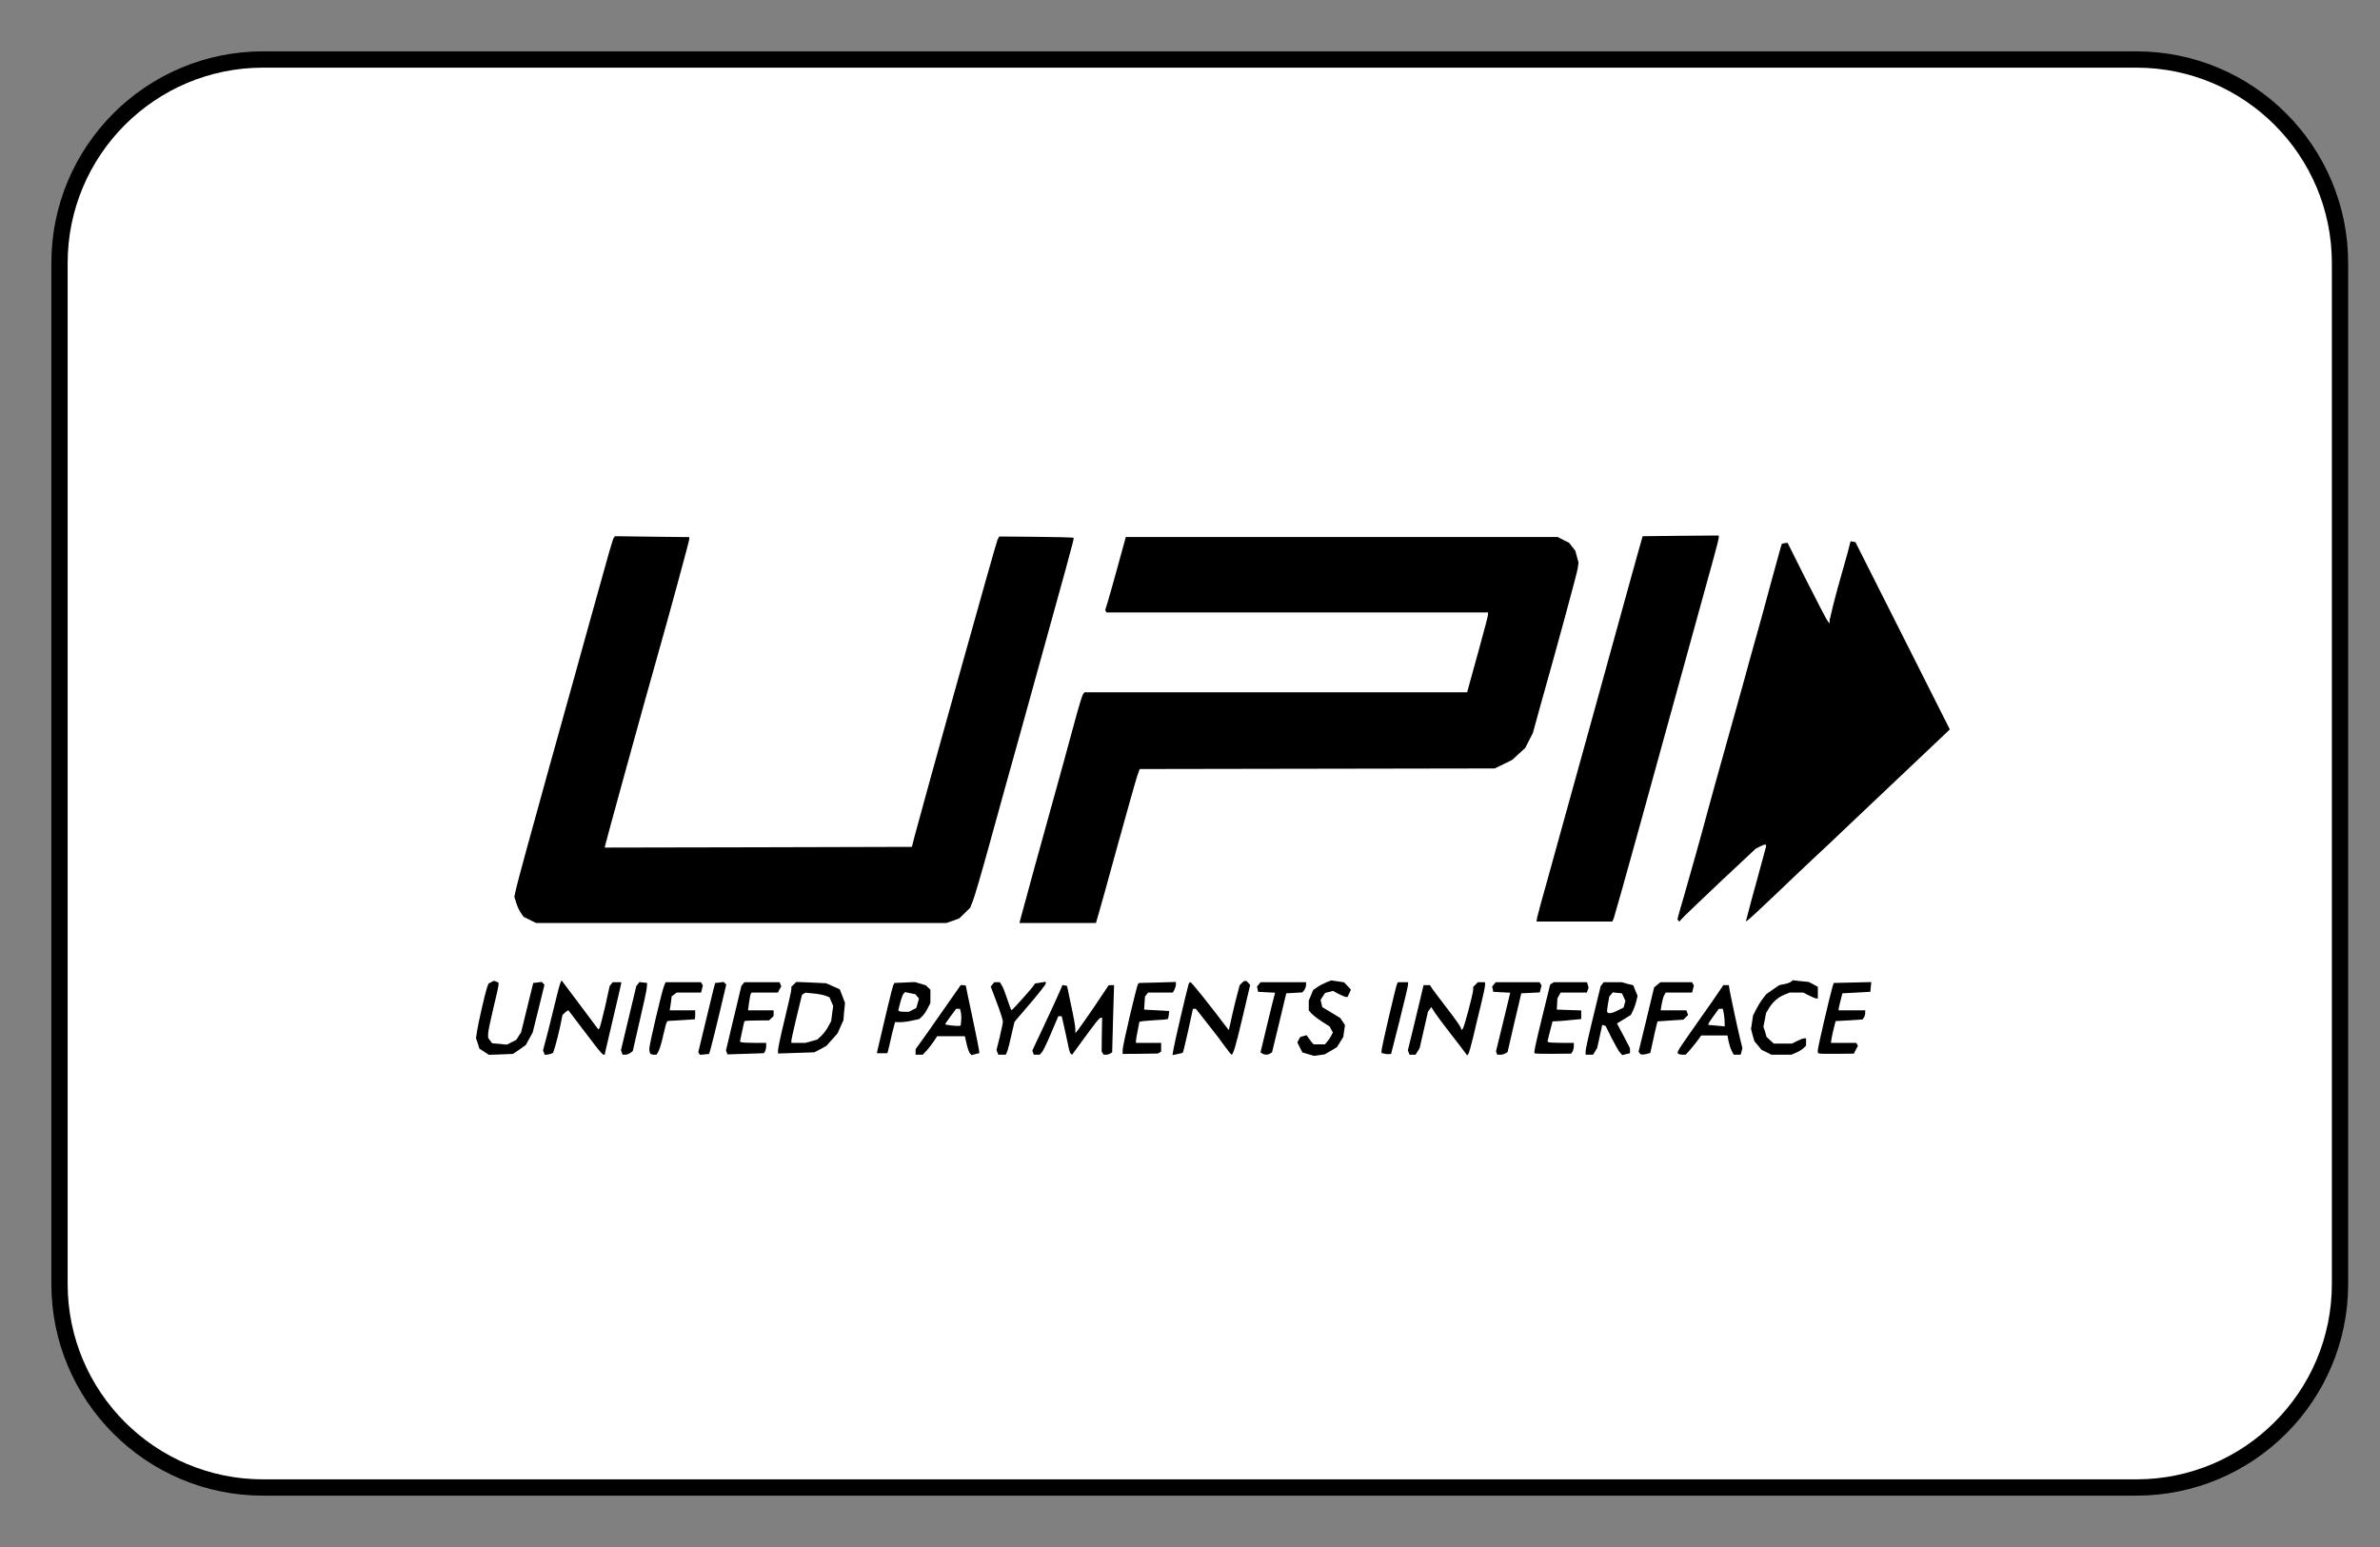 <svg width="40" height="26" viewBox="0 0 40 26" fill="none" xmlns="http://www.w3.org/2000/svg">
<rect x="0" y="0" width="40" height="26" fill="#808080" stroke="none"/>
<g clip-path="url(#clip0_654_21)">
<path d="M35.905 1H4.422C2.532 1 1 2.532 1 4.422V21.578C1 23.468 2.532 25 4.422 25H35.905C37.795 25 39.328 23.468 39.328 21.578V4.422C39.328 2.532 37.795 1 35.905 1Z" fill="white" stroke="#666666" style="fill:white;fill-opacity:1;stroke:#666666;stroke:color(display-p3 0.4 0.4 0.4);stroke-opacity:1;" stroke-width="0.274"/>
<path d="M21.988 17.718L21.889 17.688L21.846 17.604L21.804 17.519L21.827 17.475L21.851 17.43L21.906 17.413L21.958 17.398L21.991 17.442C22.011 17.47 22.035 17.505 22.05 17.522L22.078 17.552H22.172H22.267L22.304 17.509C22.326 17.485 22.356 17.44 22.371 17.41L22.401 17.353L22.373 17.301L22.346 17.251L22.217 17.169C22.145 17.122 22.068 17.062 22.043 17.035L21.996 16.982V16.9V16.816L22.033 16.729L22.07 16.639L22.14 16.59C22.18 16.562 22.249 16.527 22.291 16.51L22.373 16.478L22.483 16.493L22.59 16.51L22.647 16.57L22.704 16.632L22.677 16.694L22.647 16.756H22.625C22.61 16.756 22.555 16.734 22.5 16.706L22.403 16.654L22.336 16.672L22.272 16.687L22.232 16.746L22.195 16.806L22.209 16.866L22.224 16.928L22.373 17.017L22.525 17.109L22.565 17.169L22.605 17.229L22.59 17.328L22.577 17.425L22.523 17.514L22.468 17.601L22.366 17.661L22.262 17.721L22.175 17.733L22.088 17.746L21.988 17.718Z" fill="#6F7071" style="fill:#6F7071;fill:color(display-p3 0.435 0.439 0.443);fill-opacity:1;"/>
<path d="M8.137 17.676L8.057 17.624L8.03 17.537L8 17.45L8.017 17.333C8.037 17.199 8.144 16.731 8.181 16.612L8.209 16.532L8.254 16.508L8.301 16.483L8.338 16.498L8.378 16.512V16.555C8.378 16.577 8.338 16.754 8.291 16.948C8.244 17.144 8.204 17.335 8.204 17.373V17.442L8.236 17.487L8.271 17.534L8.395 17.544L8.52 17.557L8.597 17.517L8.676 17.477L8.718 17.412L8.758 17.35L8.86 16.935L8.962 16.52L9.034 16.512L9.104 16.503L9.129 16.527L9.151 16.55L9.052 16.953L8.952 17.355L8.895 17.457L8.838 17.562L8.731 17.639L8.621 17.713L8.42 17.721L8.216 17.728L8.137 17.676Z" fill="#6F7071" style="fill:#6F7071;fill:color(display-p3 0.435 0.439 0.443);fill-opacity:1;"/>
<path d="M9.141 17.688L9.126 17.654L9.158 17.534C9.178 17.47 9.24 17.219 9.298 16.98C9.355 16.741 9.409 16.53 9.422 16.51L9.439 16.478L9.747 16.888L10.056 17.301L10.073 17.283C10.083 17.273 10.125 17.109 10.17 16.918L10.247 16.57L10.272 16.54L10.297 16.508H10.369H10.441V16.525C10.441 16.532 10.386 16.771 10.319 17.052C10.252 17.333 10.19 17.601 10.18 17.646L10.163 17.726H10.143C10.13 17.726 10.068 17.656 10.004 17.572C9.939 17.485 9.812 17.32 9.723 17.204C9.636 17.087 9.559 16.987 9.554 16.982C9.549 16.977 9.526 16.99 9.499 17.015L9.454 17.057L9.412 17.261C9.387 17.373 9.352 17.517 9.332 17.581L9.295 17.696L9.258 17.711C9.235 17.718 9.203 17.726 9.186 17.726H9.153L9.141 17.688Z" fill="#6F7071" style="fill:#6F7071;fill:color(display-p3 0.435 0.439 0.443);fill-opacity:1;"/>
<path d="M10.451 17.688L10.436 17.651L10.565 17.112L10.695 16.57L10.722 16.537L10.747 16.505L10.811 16.513L10.876 16.52L10.871 16.595C10.869 16.637 10.814 16.893 10.749 17.166L10.635 17.664L10.595 17.696C10.573 17.711 10.536 17.726 10.511 17.726H10.463L10.451 17.688Z" fill="#6F7071" style="fill:#6F7071;fill:color(display-p3 0.435 0.439 0.443);fill-opacity:1;"/>
<path d="M10.931 17.708C10.921 17.701 10.913 17.661 10.913 17.624C10.913 17.552 11.125 16.654 11.162 16.565L11.187 16.508H11.483H11.781L11.796 16.535L11.813 16.56L11.798 16.622L11.783 16.682H11.577H11.371L11.331 16.714L11.289 16.744L11.274 16.863L11.256 16.98H11.47H11.684V17.055C11.684 17.097 11.681 17.129 11.679 17.131C11.674 17.131 11.572 17.139 11.448 17.146L11.224 17.159L11.209 17.174C11.199 17.184 11.174 17.281 11.149 17.39C11.127 17.5 11.09 17.619 11.072 17.659L11.035 17.726H10.99C10.966 17.726 10.938 17.718 10.931 17.708Z" fill="#6F7071" style="fill:#6F7071;fill:color(display-p3 0.435 0.439 0.443);fill-opacity:1;"/>
<path d="M11.749 17.706L11.736 17.683L11.846 17.226C11.908 16.975 11.97 16.714 11.987 16.644L12.02 16.52L12.092 16.513L12.161 16.503L12.184 16.525L12.206 16.547L12.094 17.02C12.032 17.278 11.967 17.539 11.95 17.602L11.918 17.713L11.841 17.721L11.764 17.728L11.749 17.706Z" fill="#6F7071" style="fill:#6F7071;fill:color(display-p3 0.435 0.439 0.443);fill-opacity:1;"/>
<path d="M12.214 17.686L12.201 17.654L12.239 17.497C12.258 17.41 12.318 17.166 12.368 16.955L12.46 16.57L12.485 16.54L12.509 16.508H12.808H13.104L13.116 16.542L13.131 16.577L13.101 16.629L13.074 16.682H12.852H12.631L12.619 16.701C12.611 16.714 12.599 16.781 12.589 16.851L12.572 16.98H12.788H13.002V17.027V17.077L12.964 17.112L12.927 17.149L12.726 17.151C12.614 17.151 12.517 17.156 12.514 17.161C12.509 17.166 12.489 17.243 12.472 17.335L12.437 17.5L12.45 17.514C12.457 17.522 12.557 17.527 12.671 17.527H12.877V17.584C12.877 17.614 12.867 17.654 12.857 17.671L12.838 17.701L12.532 17.711L12.226 17.721L12.214 17.686Z" fill="#6F7071" style="fill:#6F7071;fill:color(display-p3 0.435 0.439 0.443);fill-opacity:1;"/>
<path d="M15.388 17.681V17.634L15.595 17.345C15.706 17.184 15.875 16.943 15.972 16.806L16.146 16.557H16.189C16.213 16.557 16.233 16.562 16.233 16.57C16.233 16.575 16.283 16.818 16.345 17.107C16.407 17.398 16.457 17.649 16.457 17.666V17.701L16.392 17.716L16.33 17.733L16.303 17.706C16.288 17.691 16.263 17.621 16.246 17.547L16.216 17.415H15.985H15.751L15.694 17.502C15.662 17.549 15.607 17.619 15.572 17.659L15.508 17.726H15.448H15.388V17.681ZM16.154 17.154C16.159 17.109 16.156 17.047 16.149 17.015L16.134 16.955H16.102H16.069L15.977 17.079C15.928 17.146 15.885 17.209 15.885 17.214C15.885 17.226 16.077 17.248 16.122 17.241L16.146 17.236L16.154 17.154Z" fill="#6F7071" style="fill:#6F7071;fill:color(display-p3 0.435 0.439 0.443);fill-opacity:1;"/>
<path d="M16.763 17.686L16.748 17.646L16.802 17.43C16.83 17.311 16.855 17.194 16.855 17.169C16.855 17.144 16.81 17 16.753 16.851L16.651 16.58L16.681 16.545L16.71 16.508H16.758H16.805L16.84 16.565C16.86 16.595 16.899 16.702 16.932 16.801C16.964 16.898 16.994 16.98 17.001 16.977C17.016 16.977 17.349 16.605 17.377 16.557L17.394 16.53L17.484 16.515L17.576 16.5V16.53C17.576 16.545 17.471 16.679 17.347 16.826C17.22 16.973 17.101 17.112 17.081 17.137L17.049 17.179L17.001 17.385C16.977 17.5 16.944 17.624 16.932 17.661L16.904 17.726H16.842H16.778L16.763 17.686Z" fill="#6F7071" style="fill:#6F7071;fill:color(display-p3 0.435 0.439 0.443);fill-opacity:1;"/>
<path d="M17.362 17.691L17.35 17.656L17.546 17.239C17.655 17.007 17.77 16.759 17.8 16.687L17.857 16.555L17.894 16.562L17.934 16.57L18.001 16.893C18.041 17.072 18.073 17.251 18.073 17.291V17.365L18.123 17.303C18.15 17.268 18.277 17.087 18.404 16.901L18.632 16.56L18.677 16.557H18.724L18.707 17.122L18.692 17.686L18.662 17.706C18.645 17.716 18.613 17.726 18.59 17.726H18.548L18.53 17.698L18.515 17.671L18.518 17.388L18.523 17.104H18.501C18.476 17.104 18.401 17.201 18.15 17.547L18.018 17.726L17.998 17.713C17.988 17.706 17.971 17.659 17.961 17.609C17.951 17.557 17.921 17.418 17.894 17.298L17.844 17.079H17.817H17.787L17.663 17.37C17.596 17.529 17.526 17.674 17.506 17.691L17.474 17.726H17.424H17.375L17.362 17.691Z" fill="#6F7071" style="fill:#6F7071;fill:color(display-p3 0.435 0.439 0.443);fill-opacity:1;"/>
<path d="M18.868 17.646C18.868 17.567 19.105 16.562 19.127 16.538L19.147 16.52L19.455 16.513L19.763 16.503V16.545C19.763 16.567 19.751 16.607 19.738 16.634L19.711 16.682H19.505H19.296L19.271 16.714L19.244 16.746L19.236 16.858L19.229 16.968L19.44 16.98L19.651 16.992L19.644 17.052C19.642 17.087 19.632 17.119 19.627 17.127C19.619 17.132 19.522 17.142 19.408 17.146C19.296 17.154 19.192 17.162 19.177 17.166L19.149 17.174L19.122 17.318C19.105 17.395 19.092 17.475 19.092 17.495V17.527H19.303H19.515V17.599V17.674L19.487 17.691L19.46 17.706L19.164 17.711L18.868 17.713V17.646Z" fill="#6F7071" style="fill:#6F7071;fill:color(display-p3 0.435 0.439 0.443);fill-opacity:1;"/>
<path d="M19.724 17.624C19.738 17.534 19.945 16.644 19.977 16.54C19.982 16.523 19.994 16.508 20.007 16.508C20.027 16.508 20.323 16.878 20.623 17.276L20.653 17.313L20.708 17.064C20.738 16.93 20.78 16.759 20.8 16.689L20.835 16.557L20.872 16.52C20.919 16.473 20.942 16.473 20.981 16.52L21.011 16.555L20.884 17.094C20.77 17.579 20.725 17.726 20.698 17.726C20.693 17.726 20.646 17.666 20.593 17.596C20.544 17.524 20.412 17.35 20.3 17.211L20.099 16.955H20.074H20.049L19.97 17.32C19.925 17.519 19.885 17.686 19.88 17.691C19.875 17.696 19.835 17.708 19.788 17.716L19.706 17.733L19.724 17.624Z" fill="#6F7071" style="fill:#6F7071;fill:color(display-p3 0.435 0.439 0.443);fill-opacity:1;"/>
<path d="M21.215 17.706L21.185 17.688L21.295 17.229C21.354 16.977 21.412 16.751 21.419 16.726L21.431 16.684L21.287 16.677L21.143 16.669L21.136 16.624L21.126 16.58L21.156 16.545L21.185 16.508H21.568H21.951V16.552C21.951 16.577 21.936 16.617 21.921 16.639L21.889 16.679L21.752 16.687L21.618 16.694L21.499 17.191L21.379 17.686L21.347 17.706C21.31 17.731 21.25 17.731 21.215 17.706Z" fill="#6F7071" style="fill:#6F7071;fill:color(display-p3 0.435 0.439 0.443);fill-opacity:1;"/>
<path d="M23.264 17.708L23.219 17.698V17.659C23.219 17.609 23.462 16.56 23.482 16.53L23.495 16.508H23.582H23.666L23.664 16.552C23.664 16.575 23.599 16.846 23.522 17.154L23.38 17.713L23.343 17.716C23.323 17.718 23.286 17.716 23.264 17.708Z" fill="#6F7071" style="fill:#6F7071;fill:color(display-p3 0.435 0.439 0.443);fill-opacity:1;"/>
<path d="M23.676 17.688L23.661 17.654L23.736 17.348C23.776 17.179 23.835 16.933 23.868 16.801L23.925 16.557H23.98H24.034L24.076 16.624C24.101 16.659 24.213 16.808 24.325 16.953C24.437 17.097 24.536 17.238 24.546 17.263L24.564 17.311L24.586 17.288C24.608 17.263 24.76 16.697 24.76 16.627V16.585L24.8 16.547L24.837 16.508H24.899H24.959V16.557C24.959 16.582 24.927 16.736 24.887 16.898C24.847 17.059 24.788 17.301 24.758 17.435C24.725 17.567 24.691 17.691 24.681 17.708L24.658 17.738L24.616 17.681C24.594 17.649 24.489 17.514 24.385 17.38C24.28 17.246 24.163 17.089 24.124 17.032L24.054 16.925L24.027 16.965L24 17.002L23.93 17.308L23.86 17.614L23.825 17.671L23.791 17.726H23.738H23.689L23.676 17.688Z" fill="#6F7071" style="fill:#6F7071;fill:color(display-p3 0.435 0.439 0.443);fill-opacity:1;"/>
<path d="M25.153 17.696L25.143 17.669L25.25 17.231C25.307 16.99 25.362 16.769 25.369 16.739L25.382 16.684L25.24 16.677L25.096 16.669L25.088 16.624L25.078 16.58L25.108 16.545L25.138 16.508H25.508H25.876L25.891 16.535L25.909 16.56L25.894 16.619L25.879 16.679L25.725 16.687L25.568 16.694L25.451 17.189L25.337 17.683L25.302 17.703C25.285 17.716 25.245 17.726 25.215 17.726H25.163L25.153 17.696Z" fill="#6F7071" style="fill:#6F7071;fill:color(display-p3 0.435 0.439 0.443);fill-opacity:1;"/>
<path d="M25.792 17.703C25.777 17.691 25.799 17.581 25.931 17.044L26.053 16.547L26.083 16.527L26.115 16.508H26.393H26.672L26.687 16.555L26.699 16.599L26.684 16.642L26.669 16.682H26.448H26.229L26.202 16.731L26.175 16.781L26.17 16.873L26.165 16.968L26.371 16.975L26.575 16.982V17.055V17.127L26.446 17.139C26.374 17.149 26.264 17.156 26.204 17.161L26.093 17.166L26.05 17.333L26.008 17.5L26.023 17.514C26.03 17.522 26.13 17.527 26.244 17.527H26.451V17.584C26.451 17.614 26.441 17.654 26.428 17.674L26.406 17.708L26.103 17.711C25.936 17.713 25.797 17.708 25.792 17.703Z" fill="#6F7071" style="fill:#6F7071;fill:color(display-p3 0.435 0.439 0.443);fill-opacity:1;"/>
<path d="M26.649 17.676C26.649 17.626 26.694 17.427 26.826 16.885L26.903 16.57L26.928 16.54L26.953 16.508H27.107H27.259L27.353 16.535L27.45 16.56L27.485 16.649L27.522 16.736L27.505 16.813C27.495 16.858 27.47 16.93 27.45 16.975L27.41 17.057L27.293 17.129L27.176 17.201L27.286 17.407L27.393 17.614L27.395 17.656V17.701L27.331 17.716L27.266 17.733L27.231 17.696C27.211 17.678 27.149 17.567 27.089 17.452L26.985 17.243L26.955 17.233L26.928 17.226L26.886 17.42L26.843 17.614L26.808 17.671L26.774 17.726H26.712H26.649V17.676ZM27.194 16.98L27.288 16.933L27.303 16.875L27.318 16.821L27.288 16.756L27.259 16.694L27.181 16.687L27.104 16.679L27.077 16.714L27.047 16.749L27.025 16.87C27.012 16.938 27.007 17 27.012 17.01C27.032 17.042 27.094 17.032 27.194 16.98Z" fill="#6F7071" style="fill:#6F7071;fill:color(display-p3 0.435 0.439 0.443);fill-opacity:1;"/>
<path d="M27.557 17.701L27.539 17.674L27.671 17.134L27.8 16.595L27.852 16.552L27.905 16.508H28.171H28.437L28.452 16.535L28.469 16.56L28.454 16.622L28.439 16.682H28.215H27.994L27.969 16.729C27.954 16.754 27.937 16.821 27.927 16.878L27.91 16.98H28.126H28.342L28.357 17.02L28.372 17.059L28.332 17.097L28.293 17.137L28.076 17.151L27.858 17.166L27.838 17.241C27.828 17.283 27.8 17.402 27.778 17.507L27.736 17.696L27.683 17.711C27.606 17.731 27.574 17.728 27.557 17.701Z" fill="#6F7071" style="fill:#6F7071;fill:color(display-p3 0.435 0.439 0.443);fill-opacity:1;"/>
<path d="M28.208 17.711L28.193 17.696L28.208 17.656C28.218 17.631 28.305 17.502 28.402 17.365C28.499 17.229 28.665 16.99 28.772 16.838L28.964 16.557H29.011H29.056L29.071 16.652C29.093 16.771 29.2 17.273 29.247 17.465L29.284 17.614L29.27 17.671L29.255 17.726H29.195H29.138L29.103 17.659C29.083 17.619 29.061 17.547 29.051 17.497L29.033 17.403H28.812H28.591L28.524 17.497C28.484 17.547 28.427 17.619 28.392 17.659L28.33 17.726H28.278C28.248 17.726 28.218 17.718 28.208 17.711ZM28.986 17.181C28.986 17.142 28.979 17.075 28.971 17.032L28.956 16.955H28.922H28.887L28.8 17.075C28.753 17.139 28.713 17.199 28.713 17.209V17.226L28.832 17.236C28.897 17.241 28.956 17.246 28.969 17.248L28.986 17.253V17.181Z" fill="#6F7071" style="fill:#6F7071;fill:color(display-p3 0.435 0.439 0.443);fill-opacity:1;"/>
<path d="M29.687 17.683L29.605 17.644L29.546 17.572L29.486 17.5L29.456 17.398L29.429 17.293L29.446 17.181L29.463 17.067L29.513 16.968C29.541 16.913 29.59 16.831 29.623 16.789L29.685 16.709L29.794 16.632L29.904 16.557L29.986 16.54C30.03 16.532 30.082 16.515 30.1 16.5L30.13 16.475L30.264 16.49L30.398 16.503L30.475 16.543L30.552 16.585V16.682V16.781H30.527C30.513 16.781 30.458 16.759 30.403 16.731L30.306 16.682H30.192H30.078L29.986 16.719C29.879 16.766 29.797 16.836 29.73 16.945L29.682 17.025L29.66 17.142L29.637 17.256L29.665 17.34L29.69 17.427L29.749 17.482L29.811 17.539H29.963H30.117L30.202 17.497C30.249 17.472 30.301 17.452 30.321 17.452H30.354V17.512V17.574L30.311 17.616C30.286 17.639 30.232 17.674 30.187 17.691L30.107 17.726H29.938H29.769L29.687 17.683Z" fill="#6F7071" style="fill:#6F7071;fill:color(display-p3 0.435 0.439 0.443);fill-opacity:1;"/>
<path d="M30.577 17.706L30.552 17.696V17.646C30.552 17.601 30.754 16.734 30.799 16.582L30.819 16.52L31.134 16.513L31.45 16.505L31.442 16.587L31.435 16.669L31.201 16.682L30.965 16.694L30.933 16.818C30.915 16.888 30.901 16.95 30.901 16.962V16.98H31.124H31.348V17.025C31.348 17.047 31.338 17.082 31.326 17.102L31.303 17.134L31.077 17.149L30.851 17.161L30.828 17.251C30.814 17.301 30.796 17.383 30.786 17.435L30.771 17.527H30.983H31.196L31.211 17.552L31.226 17.577L31.191 17.641L31.157 17.708L30.878 17.711C30.727 17.713 30.59 17.711 30.577 17.706Z" fill="#6F7071" style="fill:#6F7071;fill:color(display-p3 0.435 0.439 0.443);fill-opacity:1;"/>
<path d="M13.076 17.649C13.076 17.616 13.126 17.383 13.188 17.129C13.25 16.876 13.3 16.649 13.3 16.627V16.585L13.342 16.543L13.384 16.503L13.633 16.513L13.884 16.525L13.998 16.575L14.113 16.627L14.158 16.741L14.202 16.856L14.187 17.002L14.175 17.146L14.125 17.258L14.075 17.37L13.981 17.475L13.887 17.579L13.787 17.634L13.685 17.686L13.382 17.696L13.076 17.706V17.649ZM13.636 17.5L13.735 17.472L13.805 17.408C13.844 17.37 13.896 17.301 13.921 17.251L13.969 17.162L13.986 17.035L14.003 16.905L13.971 16.833L13.941 16.761L13.877 16.736C13.839 16.721 13.747 16.704 13.673 16.697L13.536 16.684L13.506 16.702L13.479 16.719L13.389 17.089C13.34 17.291 13.3 17.475 13.3 17.492V17.527H13.419H13.536L13.636 17.5Z" fill="#6F7071" style="fill:#6F7071;fill:color(display-p3 0.435 0.439 0.443);fill-opacity:1;"/>
<path d="M14.749 17.646C14.864 17.146 14.998 16.587 15.013 16.557L15.033 16.52L15.204 16.513L15.376 16.505L15.468 16.532L15.56 16.56L15.599 16.597L15.637 16.634V16.746V16.858L15.589 16.95C15.565 17 15.522 17.062 15.495 17.084L15.45 17.127L15.338 17.151C15.276 17.166 15.184 17.179 15.135 17.179H15.043L15.018 17.273C15.003 17.323 14.98 17.422 14.966 17.49C14.951 17.559 14.933 17.634 14.926 17.659L14.913 17.701H14.824H14.737L14.749 17.646ZM15.338 16.973L15.398 16.943L15.423 16.863L15.445 16.781L15.413 16.744L15.383 16.709L15.296 16.692L15.212 16.674L15.187 16.699C15.174 16.712 15.149 16.779 15.13 16.851L15.097 16.98L15.11 16.992C15.117 17 15.157 17.005 15.199 17.005H15.276L15.338 16.973Z" fill="#6F7071" style="fill:#6F7071;fill:color(display-p3 0.435 0.439 0.443);fill-opacity:1;"/>
<path d="M8.905 15.461L8.8 15.409L8.753 15.342C8.728 15.307 8.693 15.23 8.676 15.173L8.644 15.071L8.683 14.899C8.703 14.807 8.944 13.925 9.218 12.94C9.494 11.956 9.802 10.842 9.906 10.467C10.249 9.231 10.297 9.062 10.317 9.037L10.336 9.012L10.96 9.02L11.584 9.027V9.062C11.584 9.094 11.239 10.36 11.025 11.113C10.856 11.702 10.167 14.206 10.167 14.223V14.245L12.745 14.24L15.326 14.233L15.37 14.059C15.527 13.462 16.738 9.127 16.763 9.077L16.793 9.017L17.414 9.022C17.755 9.025 18.04 9.032 18.045 9.04C18.055 9.05 17.963 9.385 17.19 12.17C17.006 12.826 16.755 13.733 16.631 14.183C16.507 14.636 16.382 15.061 16.355 15.13L16.305 15.257L16.213 15.347L16.121 15.436L16.012 15.476L15.902 15.513H12.457H9.011L8.905 15.461Z" fill="#6F7071" style="fill:#6F7071;fill:color(display-p3 0.435 0.439 0.443);fill-opacity:1;"/>
<path d="M17.171 15.371C17.203 15.242 17.496 14.181 17.854 12.891C17.921 12.644 18.023 12.277 18.078 12.07C18.133 11.866 18.19 11.682 18.202 11.668L18.227 11.635H21.444H24.658L24.686 11.531C24.701 11.471 24.78 11.185 24.862 10.894C24.942 10.604 25.009 10.35 25.009 10.33V10.293H21.804H18.598L18.585 10.273L18.575 10.253L18.62 10.106C18.645 10.024 18.707 9.805 18.757 9.622C18.809 9.438 18.866 9.226 18.886 9.154L18.921 9.025H22.55H26.18L26.274 9.075L26.371 9.122L26.423 9.189L26.476 9.256L26.503 9.356L26.53 9.457L26.515 9.559C26.5 9.649 26.2 10.758 25.879 11.896L25.762 12.321L25.697 12.446L25.635 12.57L25.526 12.669L25.416 12.771L25.27 12.843L25.121 12.915L22.137 12.92L19.154 12.925L19.112 13.045C19.09 13.109 18.941 13.636 18.782 14.213C18.625 14.787 18.478 15.317 18.456 15.386L18.419 15.513H17.777H17.133L17.171 15.371Z" fill="#6F7071" style="fill:#6F7071;fill:color(display-p3 0.435 0.439 0.443);fill-opacity:1;"/>
<path d="M25.834 15.421C25.842 15.381 25.924 15.083 26.016 14.755C26.108 14.427 26.22 14.024 26.264 13.86C26.309 13.696 26.51 12.97 26.712 12.244C27.142 10.693 27.298 10.126 27.395 9.771C27.435 9.626 27.5 9.398 27.537 9.261L27.607 9.012L28.248 9.005L28.887 9V9.032C28.887 9.07 28.812 9.343 28.377 10.914C28.012 12.232 27.999 12.281 27.547 13.922C27.326 14.723 27.134 15.401 27.122 15.434L27.097 15.488H26.461H25.824L25.834 15.421Z" fill="#6F7071" style="fill:#6F7071;fill:color(display-p3 0.435 0.439 0.443);fill-opacity:1;"/>
<path d="M28.208 15.471L28.193 15.449L28.215 15.362C28.228 15.317 28.26 15.2 28.29 15.103C28.342 14.931 28.633 13.892 28.703 13.624C28.723 13.549 28.772 13.37 28.812 13.226C29.038 12.416 29.202 11.826 29.302 11.473C29.361 11.255 29.453 10.919 29.508 10.728C29.563 10.536 29.675 10.129 29.757 9.82C29.841 9.512 29.918 9.234 29.928 9.199L29.948 9.137L29.995 9.129L30.043 9.122L30.358 9.751C30.532 10.096 30.692 10.402 30.711 10.429L30.749 10.479L30.751 10.437V10.392H30.788H30.826V10.419C30.826 10.437 31.017 10.827 31.248 11.29L31.671 12.132V12.252V12.373L31.442 12.582C31.318 12.697 30.913 13.079 30.542 13.432L29.869 14.074L29.809 14.171L29.752 14.27H29.717H29.682V14.233V14.196H29.66C29.647 14.196 29.608 14.211 29.573 14.23L29.506 14.265L28.954 14.782C28.651 15.068 28.362 15.344 28.31 15.396L28.221 15.491L28.208 15.471Z" fill="#EB7826" style="fill:#EB7826;fill:color(display-p3 0.922 0.471 0.149);fill-opacity:1;"/>
<path d="M29.399 15.27C29.431 15.15 29.478 14.969 29.508 14.867C29.535 14.765 29.593 14.559 29.632 14.412L29.704 14.143L29.749 14.071L29.797 13.997L30.468 13.358C30.838 13.005 31.243 12.622 31.368 12.508L31.596 12.299V12.252V12.207L31.174 11.364L30.751 10.524V10.454C30.751 10.382 30.836 10.049 30.987 9.522C31.032 9.365 31.077 9.204 31.084 9.167L31.102 9.097L31.141 9.104L31.184 9.112L31.977 10.685L32.77 12.259L32.66 12.364C32.601 12.421 32.245 12.759 31.87 13.112C31.494 13.467 31.087 13.852 30.962 13.972C30.841 14.089 30.644 14.275 30.527 14.382C30.41 14.491 30.11 14.775 29.859 15.016C29.608 15.255 29.389 15.459 29.371 15.468L29.342 15.486L29.399 15.27Z" fill="#0D8040" style="fill:#0D8040;fill:color(display-p3 0.051 0.502 0.251);fill-opacity:1;"/>
</g>
<defs>
<clipPath id="clip0_654_21">
<rect width="40" height="26" fill="white" style="fill:white;fill-opacity:1;"/>
</clipPath>
</defs>
</svg>

